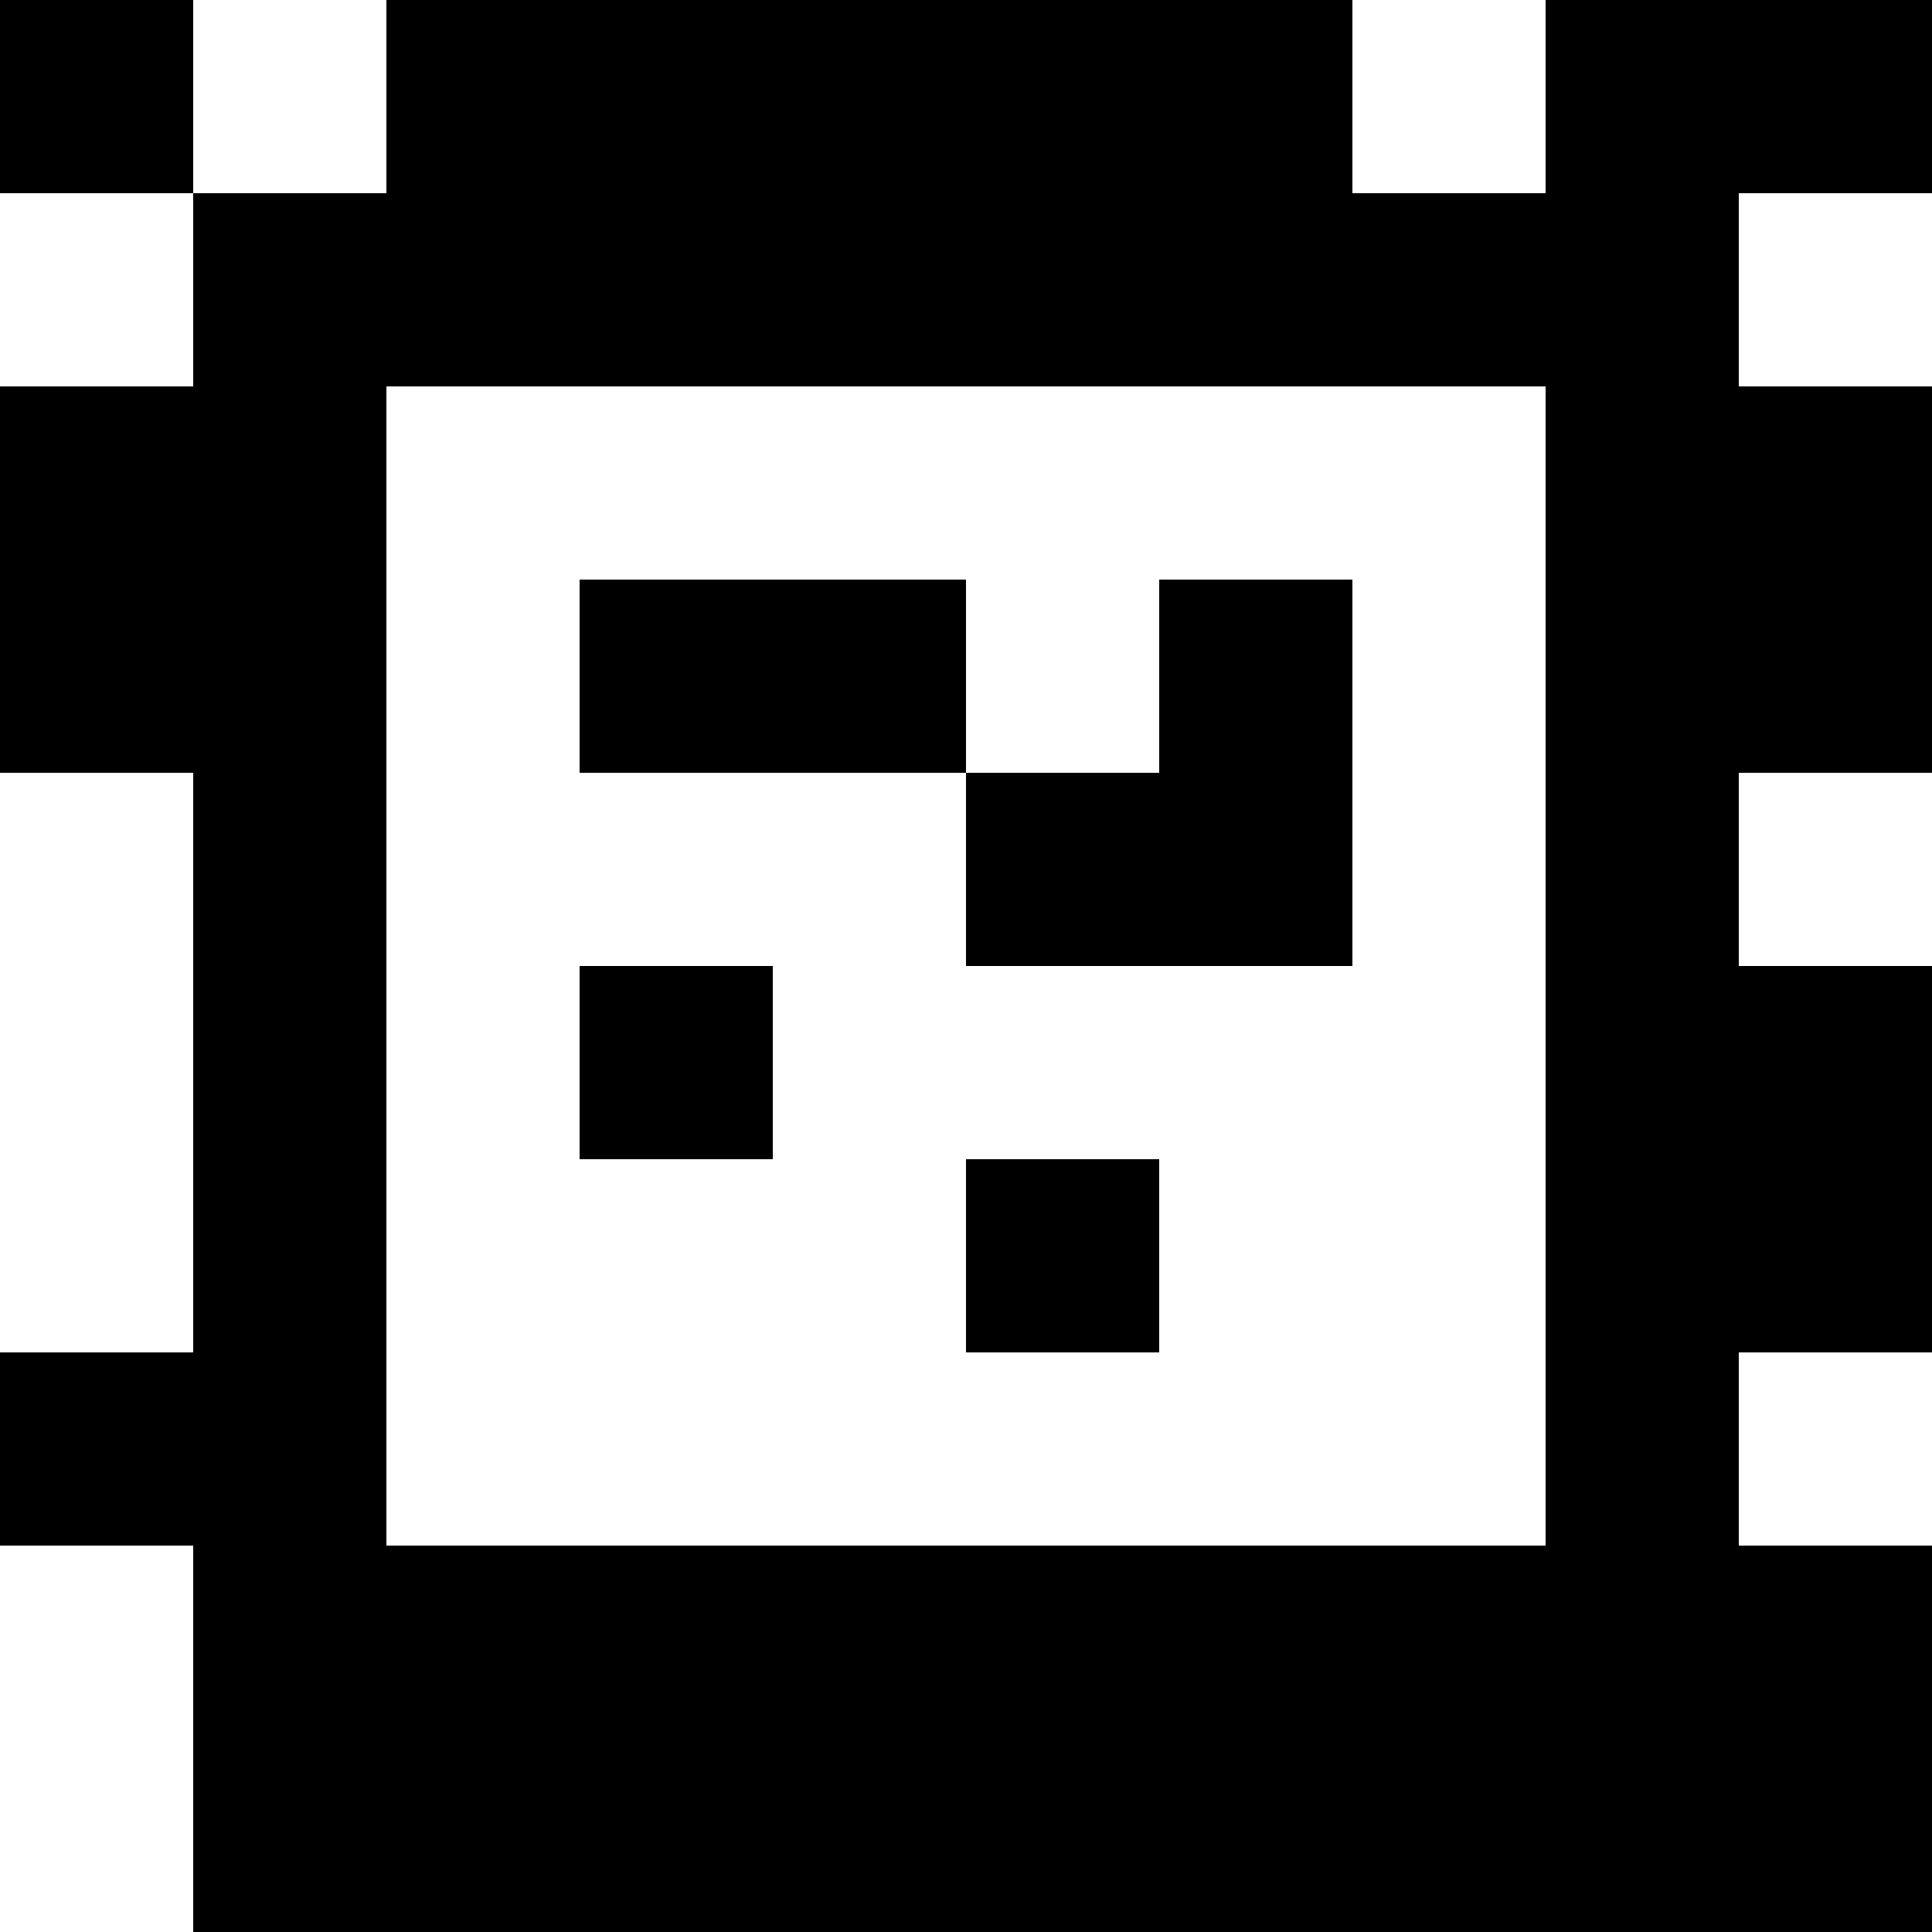 <?xml version="1.0" standalone="yes"?>
<svg xmlns="http://www.w3.org/2000/svg" width="100" height="100">
<rect width="100%" height="100%" fill="#808080" stroke="none"/>
<path style="fill:#000000; stroke:none;" d="M0 0L0 10L10 10L10 20L0 20L0 40L10 40L10 70L0 70L0 80L10 80L10 100L100 100L100 80L90 80L90 70L100 70L100 50L90 50L90 40L100 40L100 20L90 20L90 10L100 10L100 0L80 0L80 10L70 10L70 0L20 0L20 10L10 10L10 0L0 0z"/>
<path style="fill:#ffffff; stroke:none;" d="M10 0L10 10L20 10L20 0L10 0M70 0L70 10L80 10L80 0L70 0M0 10L0 20L10 20L10 10L0 10M90 10L90 20L100 20L100 10L90 10M20 20L20 80L80 80L80 20L20 20z"/>
<path style="fill:#000000; stroke:none;" d="M30 30L30 40L50 40L50 50L70 50L70 30L60 30L60 40L50 40L50 30L30 30z"/>
<path style="fill:#ffffff; stroke:none;" d="M0 40L0 70L10 70L10 40L0 40M90 40L90 50L100 50L100 40L90 40z"/>
<path style="fill:#000000; stroke:none;" d="M30 50L30 60L40 60L40 50L30 50M50 60L50 70L60 70L60 60L50 60z"/>
<path style="fill:#ffffff; stroke:none;" d="M90 70L90 80L100 80L100 70L90 70M0 80L0 100L10 100L10 80L0 80z"/>
</svg>
